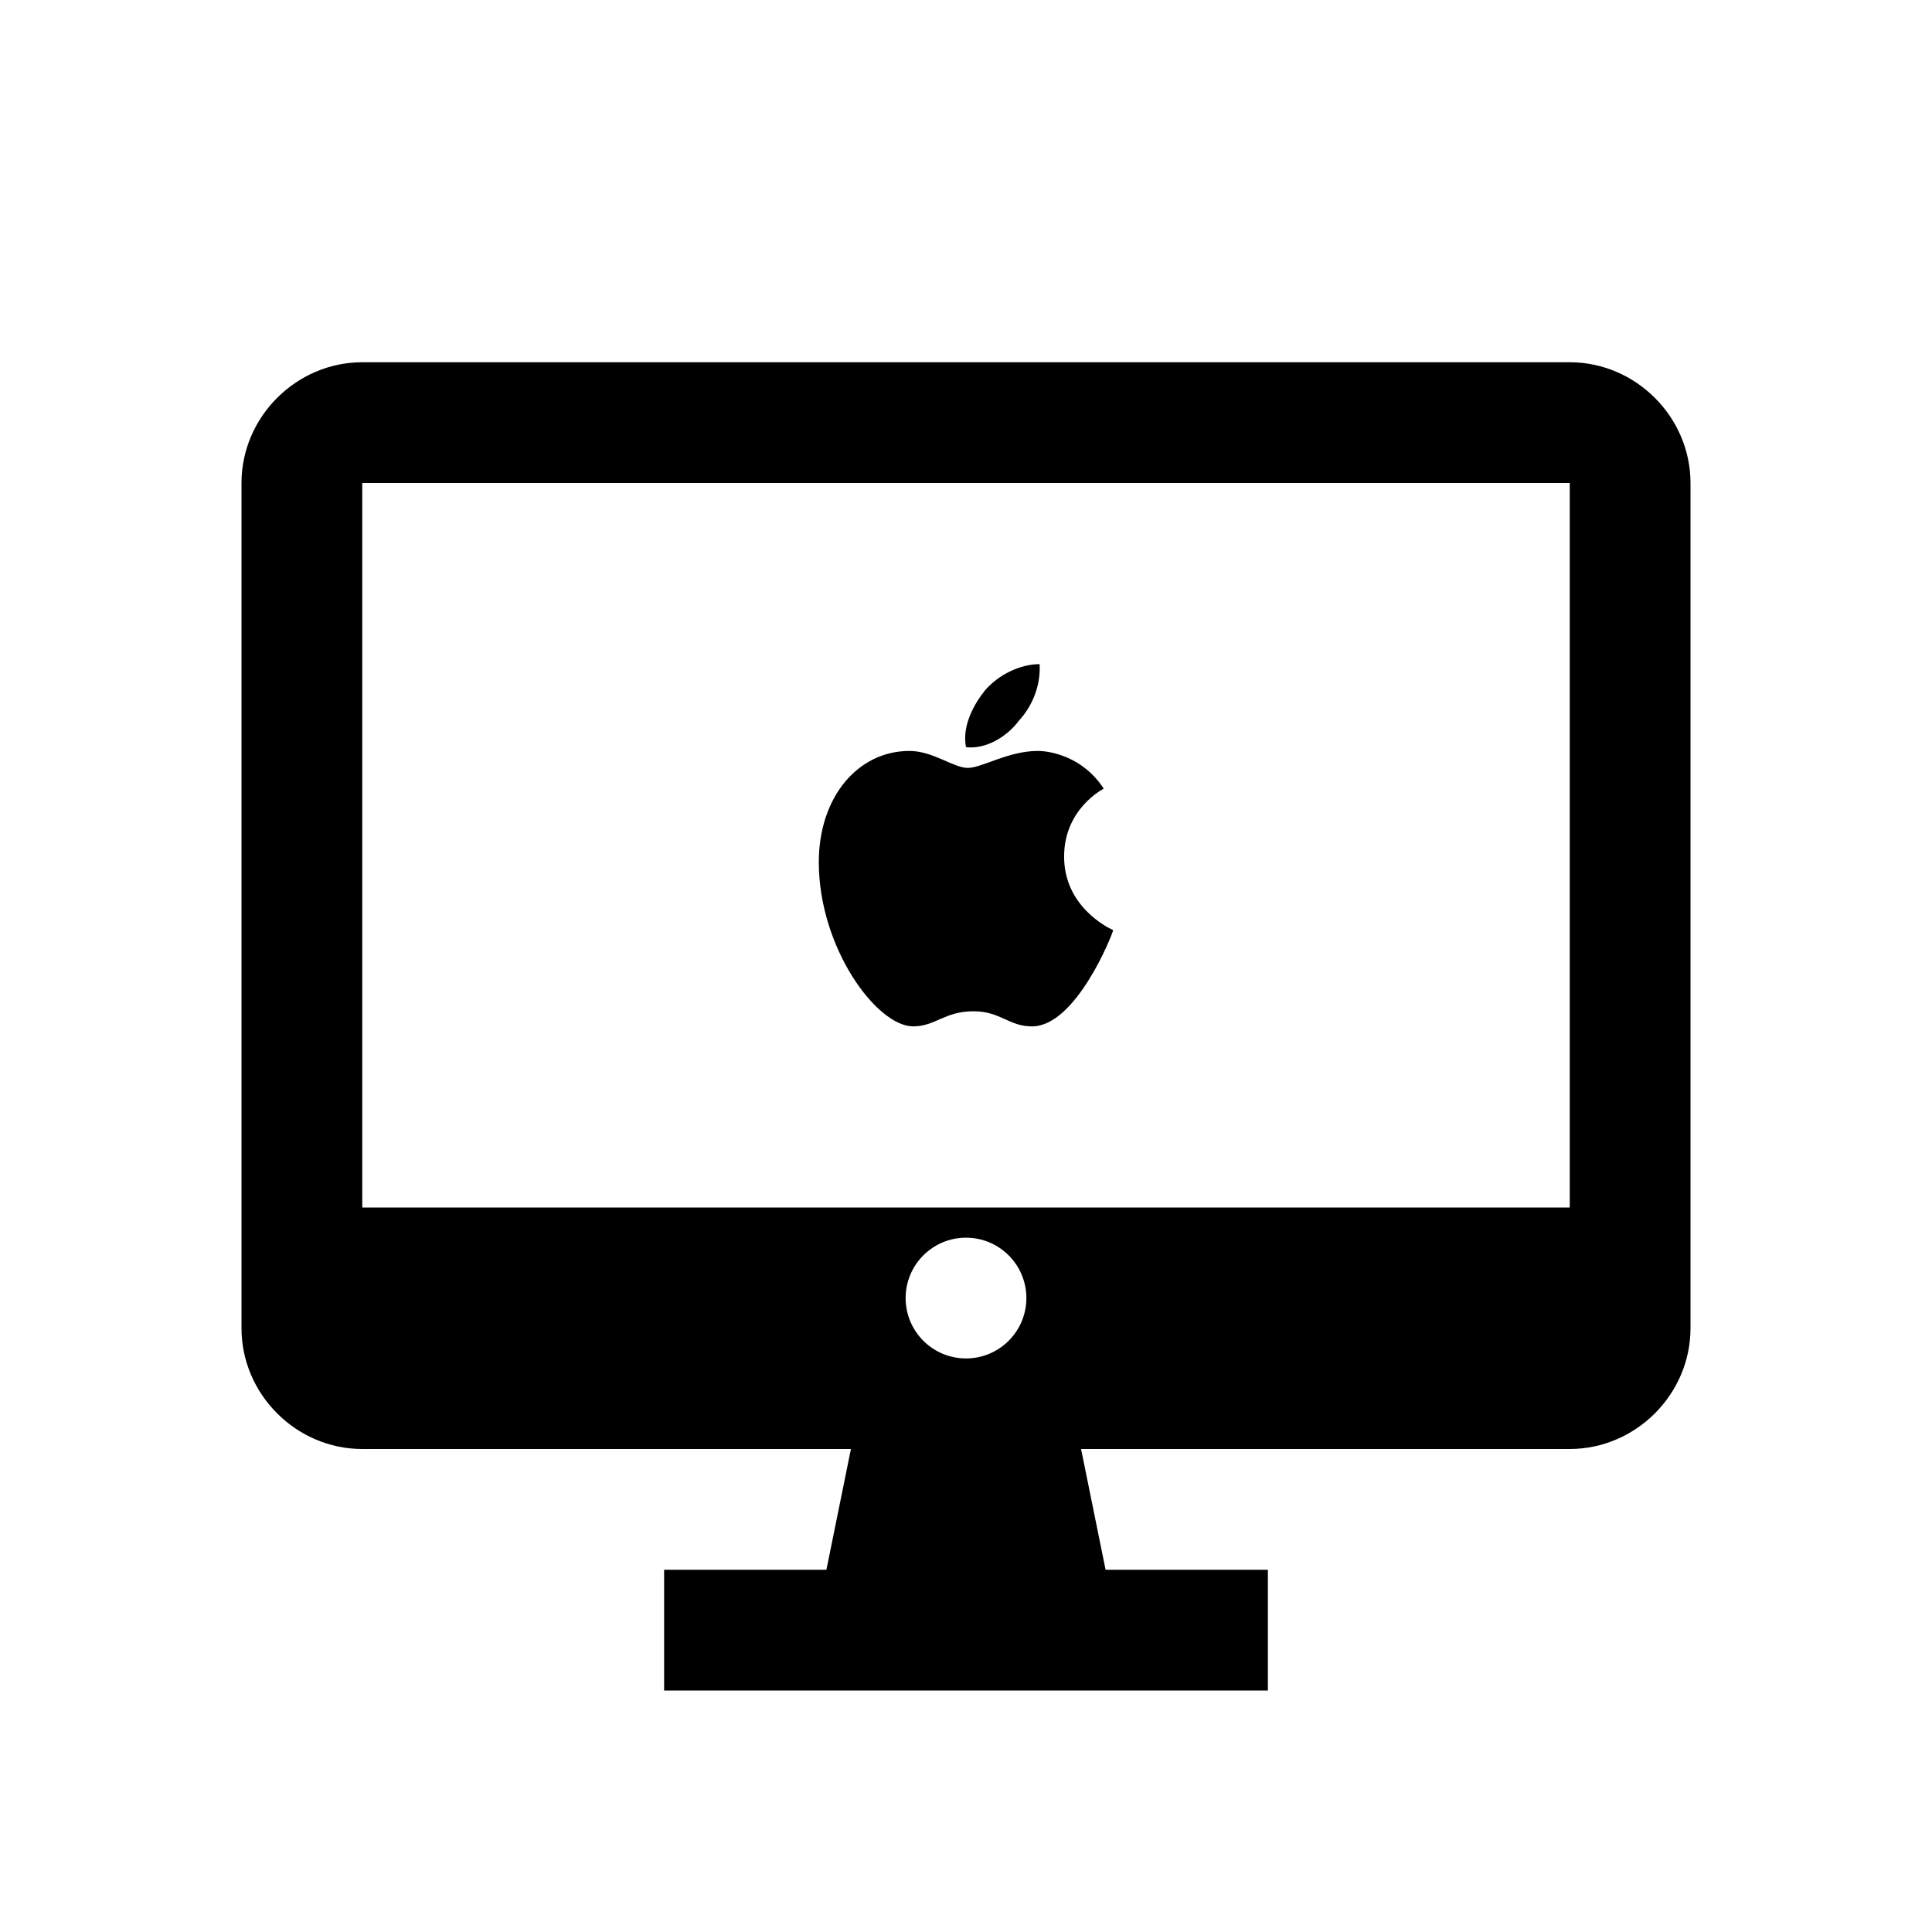 <?xml version="1.0" encoding="utf-8"?>
<svg xmlns="http://www.w3.org/2000/svg" viewBox="0 0 32 32" fill="#000000"><path style="text-indent:0;text-align:start;line-height:normal;text-transform:none;block-progression:tb;-inkscape-font-specification:Bitstream Vera Sans" d="M 6 6 C 4.907 6 4 6.907 4 8 L 4 22 C 4 23.093 4.907 24 6 24 L 14.094 24 L 13.688 26 L 11 26 L 11 28 L 21 28 L 21 26 L 18.312 26 L 17.906 24 L 26 24 C 27.093 24 28 23.093 28 22 L 28 8 C 28 6.907 27.093 6 26 6 L 6 6 z M 6 8 L 26 8 L 26 20 L 6 20 L 6 8 z M 17.219 11 C 16.906 11 16.543 11.168 16.312 11.438 C 16.133 11.661 15.93 12.026 16 12.375 C 16.322 12.415 16.675 12.207 16.875 11.938 C 17.105 11.688 17.239 11.349 17.219 11 z M 15.062 12.438 C 14.214 12.438 13.562 13.196 13.562 14.281 C 13.562 15.699 14.521 17 15.125 17 C 15.494 17 15.642 16.75 16.125 16.75 C 16.574 16.75 16.705 17 17.094 17 C 17.817 17 18.416 15.5 18.438 15.406 C 18.32 15.353 17.625 14.998 17.625 14.188 C 17.625 13.405 18.254 13.079 18.281 13.062 C 17.934 12.53 17.395 12.438 17.188 12.438 C 16.701 12.438 16.261 12.719 16.031 12.719 C 15.791 12.719 15.456 12.438 15.062 12.438 z M 16 20.5 C 16.552 20.5 17 20.948 17 21.5 C 17 22.052 16.552 22.5 16 22.5 C 15.448 22.5 15 22.052 15 21.5 C 15 20.948 15.448 20.5 16 20.5 z" overflow="visible" font-family="Bitstream Vera Sans" fill="#000000"/></svg>

